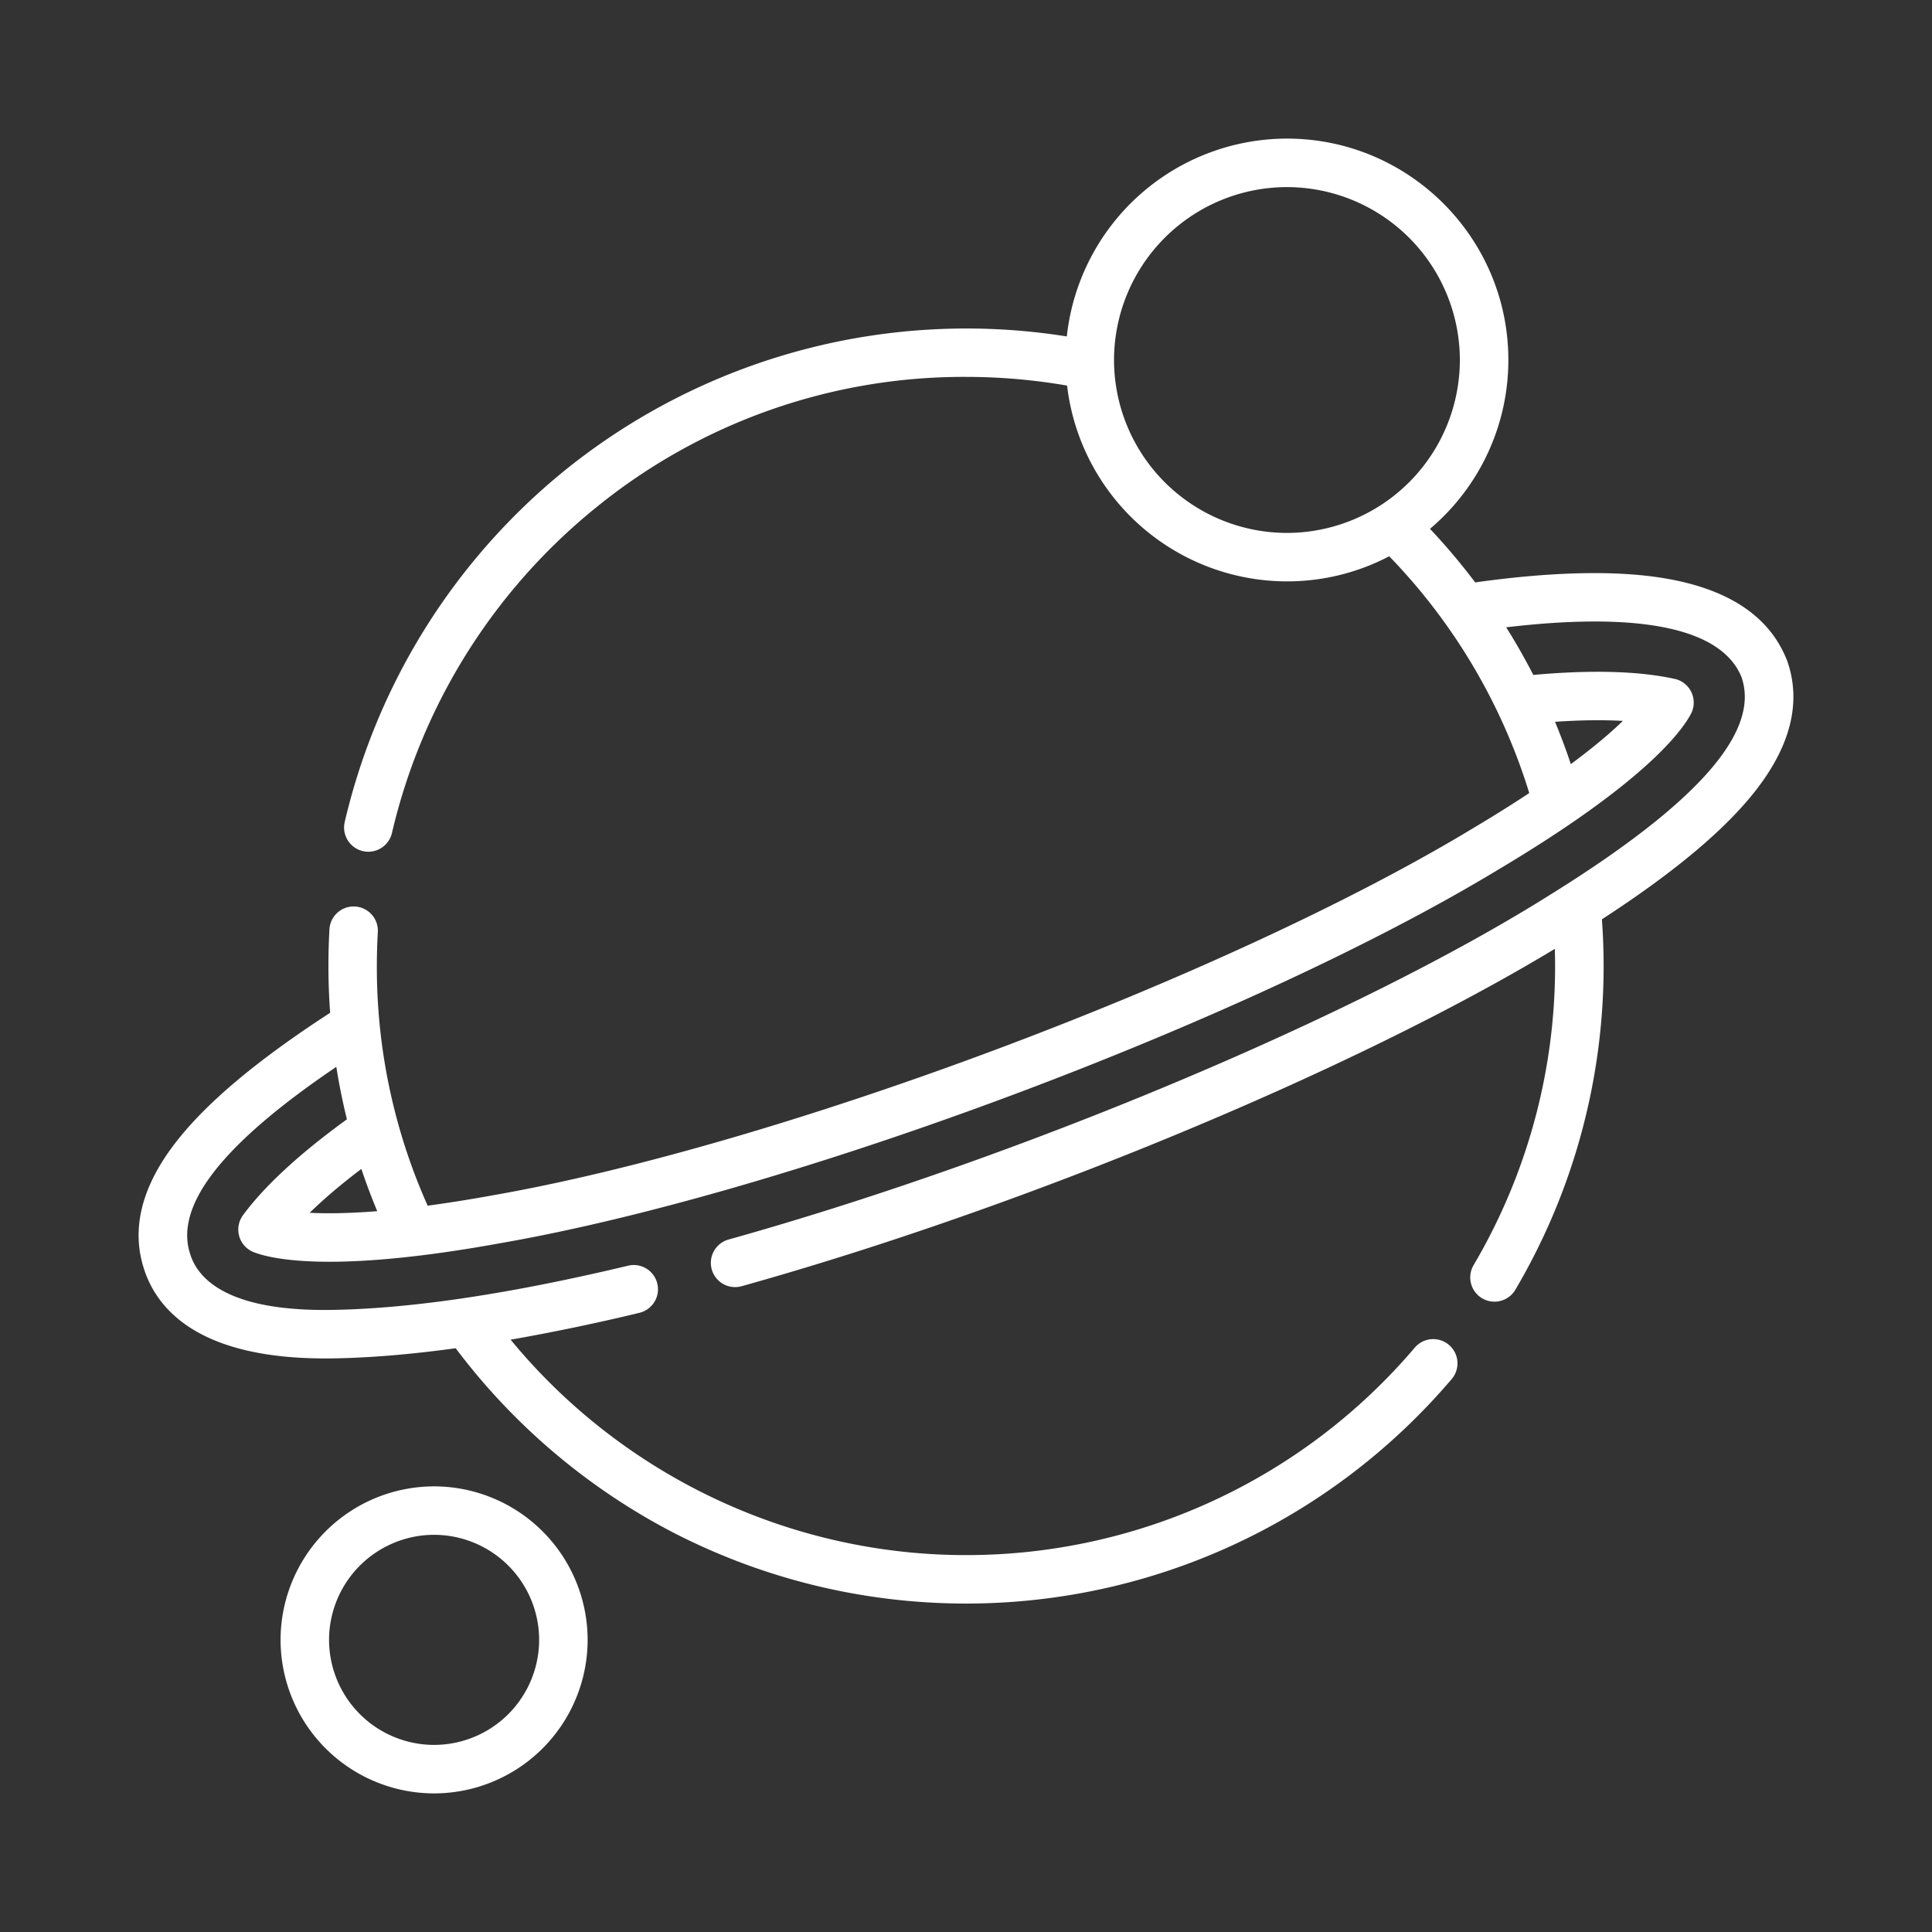 <svg viewBox="0 0 50 50" xmlns="http://www.w3.org/2000/svg" fill-rule="evenodd" clip-rule="evenodd" stroke-linejoin="round" stroke-miterlimit="2"><rect x="0" y="0" width="50" height="50" fill="#333333" stroke="none"/><path fill="none" d="M0 0h50v50H0z"/><g fill="#fff" fill-rule="nonzero"><path d="M11.234 38.467a3.978 3.978 0 00-3.973 3.973 3.978 3.978 0 003.973 3.973 3.978 3.978 0 003.974-3.973 3.978 3.978 0 00-3.974-3.973zm0 6.691a2.722 2.722 0 01-2.718-2.718 2.722 2.722 0 012.718-2.719 2.722 2.722 0 012.719 2.719 2.722 2.722 0 01-2.719 2.718zM46.245 17.082l-.008-.019v-.002l-.003-.005a.651.651 0 00-.019-.043c-.461-1.094-1.526-1.784-3.168-2.052-1.252-.204-2.89-.166-4.869.112a16.552 16.552 0 00-1.17-1.387 5.718 5.718 0 002.028-4.37c0-3.159-2.57-5.729-5.73-5.729a5.738 5.738 0 00-5.697 5.12 16.543 16.543 0 00-12.953 3.436 16.568 16.568 0 00-5.735 9.131.627.627 0 001.223.282 15.308 15.308 0 015.3-8.436 15.078 15.078 0 019.555-3.366c.88 0 1.759.076 2.617.225a5.737 5.737 0 005.69 5.067c.955 0 1.854-.235 2.647-.65a15.241 15.241 0 013.624 6.128c-.427.283-.911.587-1.462.915-6.402 3.87-18.027 8.221-25.389 9.5a36.36 36.36 0 01-1.658.264A15.117 15.117 0 019.753 25c0-.293.009-.588.025-.878a.627.627 0 00-1.252-.071 16.821 16.821 0 00.018 2.16c-1.87 1.214-3.17 2.302-3.968 3.318-.923 1.174-1.201 2.308-.829 3.37l.006.019c.362 1.026 1.465 2.238 4.655 2.238h.145c.97-.012 2.053-.1 3.24-.264a16.644 16.644 0 005.534 4.72A16.539 16.539 0 0025 41.5c4.844 0 9.426-2.117 12.57-5.81a.627.627 0 00-.956-.813A15.232 15.232 0 0125 40.246c-4.568 0-8.9-2.067-11.785-5.575a54.444 54.444 0 003.332-.695.627.627 0 00-.292-1.22c-1.54.368-2.96.649-4.253.84l-.01.002c-1.28.189-2.434.29-3.453.303-2.56.03-3.372-.746-3.603-1.4v-.004c-.455-1.262.78-2.865 3.768-4.887.072.458.164.91.274 1.358-1.212.879-2.111 1.705-2.675 2.461l-.007.01-.007.01-.008.01a.67.67 0 00-.023.036l-.013.023-.016.03a.603.603 0 00-.014.031l-.007.017-.003.009a.61.61 0 00-.011.034l-.008.027-.006.03-.007.032-.002.022-.004.04v.062l.001.012a.62.62 0 00.005.048l.002.012.01.046c0 .006.003.011.004.017a.61.61 0 00.012.04l.008.021a.556.556 0 00.014.034l.012.023.016.03.014.023c.006.01.012.02.02.03l.014.018.024.03.014.014.03.031.013.011.036.03.005.004.005.003a.616.616 0 00.143.078c.26.1.834.247 1.956.247.992 0 2.412-.115 4.421-.48 7.483-1.3 19.307-5.725 25.815-9.66 3.77-2.242 4.753-3.571 5-4.038a.643.643 0 00.024-.05c0-.002 0-.004.002-.005a.629.629 0 00.03-.1l.002-.004.001-.005a.594.594 0 00.008-.048l.002-.015a.634.634 0 00.003-.045v-.018-.04l-.002-.023-.005-.035-.004-.025-.008-.034-.006-.025-.012-.035-.008-.021a.656.656 0 00-.017-.039l-.008-.015a.642.642 0 00-.023-.04l-.007-.012a.616.616 0 00-.027-.039l-.008-.01a.651.651 0 00-.029-.034l-.011-.012a.557.557 0 00-.028-.027l-.018-.016-.025-.02-.026-.019-.021-.014a.632.632 0 00-.033-.02l-.007-.003-.016-.008a.63.63 0 00-.033-.015l-.03-.012-.027-.01a.615.615 0 00-.038-.01c-.005 0-.01-.002-.015-.004l-.014-.002-.008-.002c-.924-.2-2.147-.232-3.637-.098-.216-.42-.45-.832-.702-1.232 3.479-.413 5.576.026 6.089 1.286.494 1.416-1.13 3.263-4.97 5.647-5.021 3.154-13.757 6.818-21.244 8.911a.627.627 0 00.338 1.208c7.336-2.05 15.869-5.599 21.046-8.731a15.23 15.23 0 01-2.102 8.185.627.627 0 101.08.638 16.488 16.488 0 002.24-9.587c1.806-1.174 3.082-2.23 3.885-3.215.995-1.22 1.298-2.396.903-3.495zM28.831 9.317a4.48 4.48 0 014.475-4.475 4.48 4.48 0 014.475 4.475 4.48 4.48 0 01-4.475 4.475 4.48 4.48 0 01-4.475-4.475zM8.014 31.387c.368-.36.815-.74 1.338-1.135.124.368.26.732.411 1.093-.76.06-1.331.064-1.749.042zM42 18.657c-.3.291-.733.664-1.347 1.118-.123-.37-.26-.735-.409-1.095.655-.045 1.241-.052 1.756-.023z"/></g></svg>

